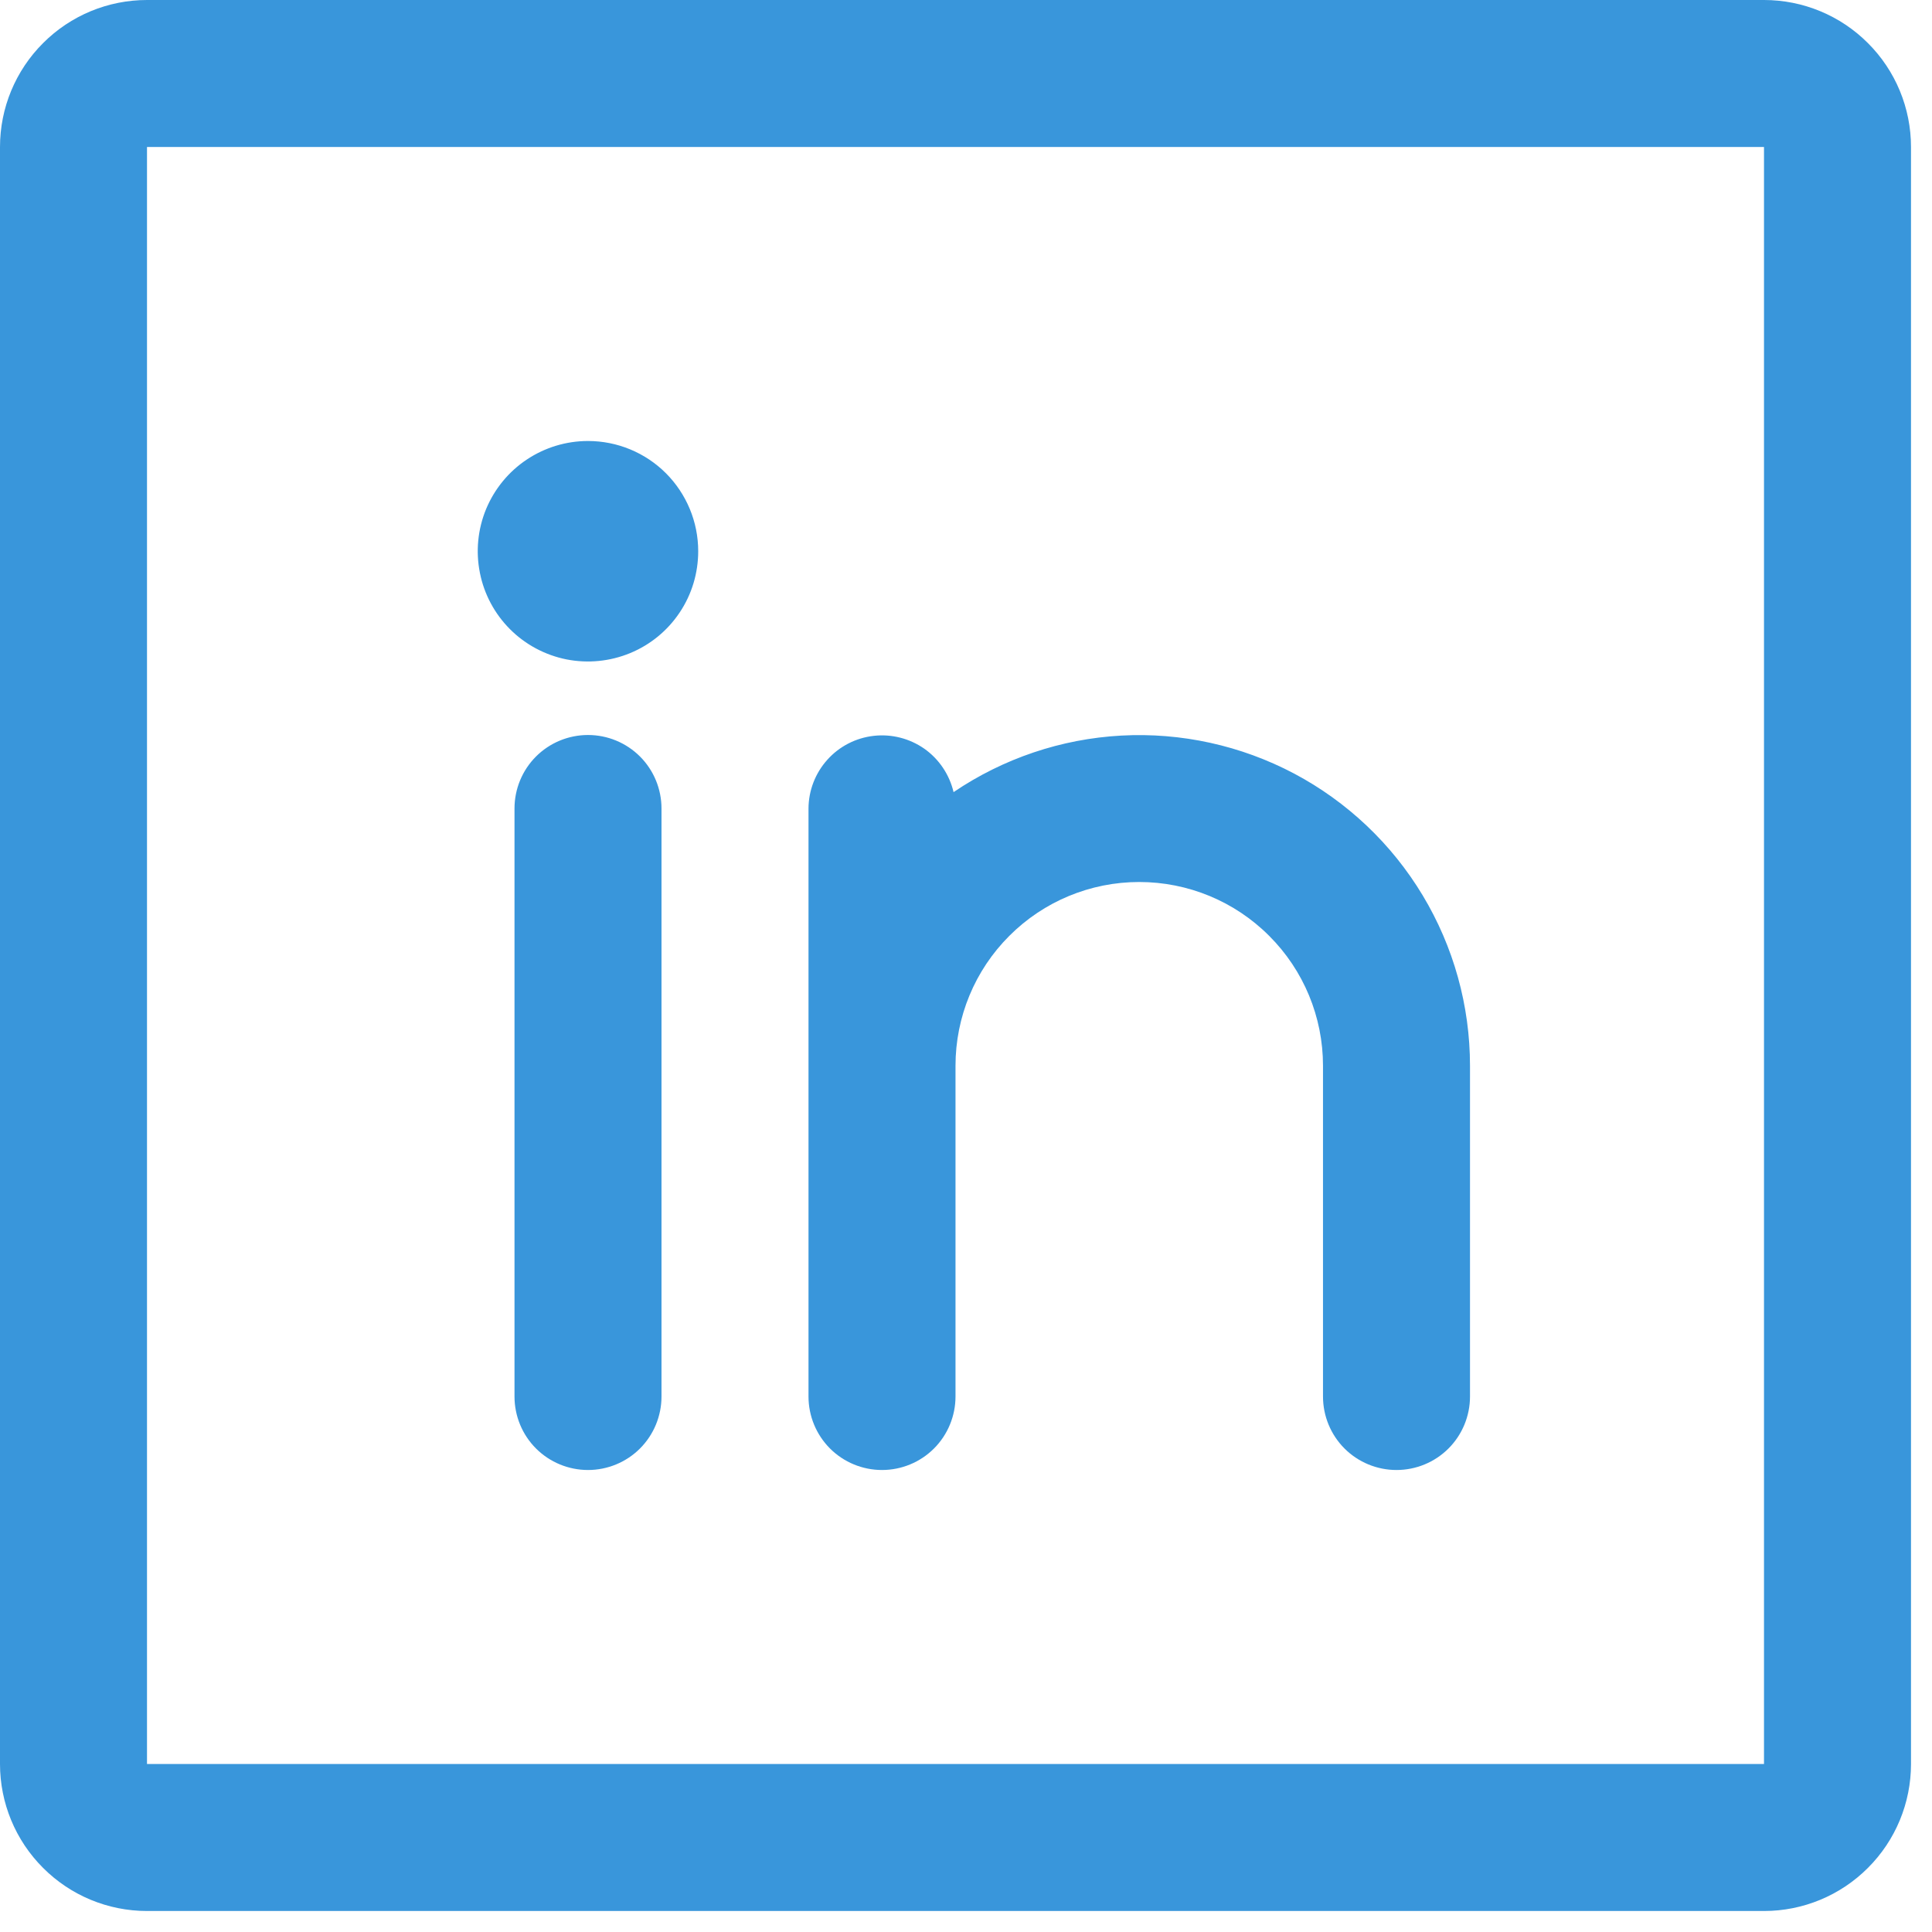 <svg width="23" height="23" viewBox="0 0 23 23" fill="none" xmlns="http://www.w3.org/2000/svg">
<path d="M21 0H1.75C1.286 0 0.841 0.184 0.513 0.513C0.184 0.841 0 1.286 0 1.75V21C0 21.464 0.184 21.909 0.513 22.237C0.841 22.566 1.286 22.75 1.75 22.75H21C21.464 22.75 21.909 22.566 22.237 22.237C22.566 21.909 22.75 21.464 22.75 21V1.75C22.75 1.286 22.566 0.841 22.237 0.513C21.909 0.184 21.464 0 21 0ZM21 21H1.75V1.75H21V21ZM7.875 9.625V16.625C7.875 16.857 7.783 17.08 7.619 17.244C7.455 17.408 7.232 17.5 7 17.5C6.768 17.5 6.545 17.408 6.381 17.244C6.217 17.08 6.125 16.857 6.125 16.625V9.625C6.125 9.393 6.217 9.17 6.381 9.006C6.545 8.842 6.768 8.75 7 8.75C7.232 8.75 7.455 8.842 7.619 9.006C7.783 9.17 7.875 9.393 7.875 9.625ZM17.5 12.688V16.625C17.5 16.857 17.408 17.08 17.244 17.244C17.08 17.408 16.857 17.5 16.625 17.5C16.393 17.5 16.17 17.408 16.006 17.244C15.842 17.08 15.75 16.857 15.75 16.625V12.688C15.75 12.107 15.52 11.551 15.109 11.141C14.699 10.73 14.143 10.5 13.562 10.5C12.982 10.5 12.426 10.73 12.016 11.141C11.605 11.551 11.375 12.107 11.375 12.688V16.625C11.375 16.857 11.283 17.08 11.119 17.244C10.955 17.408 10.732 17.5 10.5 17.5C10.268 17.5 10.045 17.408 9.881 17.244C9.717 17.08 9.625 16.857 9.625 16.625V9.625C9.626 9.411 9.706 9.204 9.849 9.045C9.992 8.885 10.189 8.784 10.402 8.76C10.615 8.736 10.829 8.791 11.005 8.914C11.18 9.038 11.303 9.222 11.352 9.43C11.944 9.029 12.634 8.796 13.348 8.757C14.062 8.718 14.774 8.875 15.406 9.209C16.038 9.544 16.567 10.045 16.936 10.658C17.305 11.271 17.5 11.972 17.5 12.688ZM8.312 6.562C8.312 6.822 8.236 7.076 8.091 7.292C7.947 7.508 7.742 7.676 7.502 7.775C7.262 7.874 6.999 7.9 6.744 7.85C6.489 7.799 6.255 7.674 6.072 7.491C5.888 7.307 5.763 7.073 5.713 6.819C5.662 6.564 5.688 6.3 5.787 6.06C5.887 5.82 6.055 5.615 6.271 5.471C6.487 5.327 6.74 5.25 7 5.25C7.348 5.25 7.682 5.388 7.928 5.634C8.174 5.881 8.312 6.214 8.312 6.562Z" fill="#3996DB"/>
</svg>
